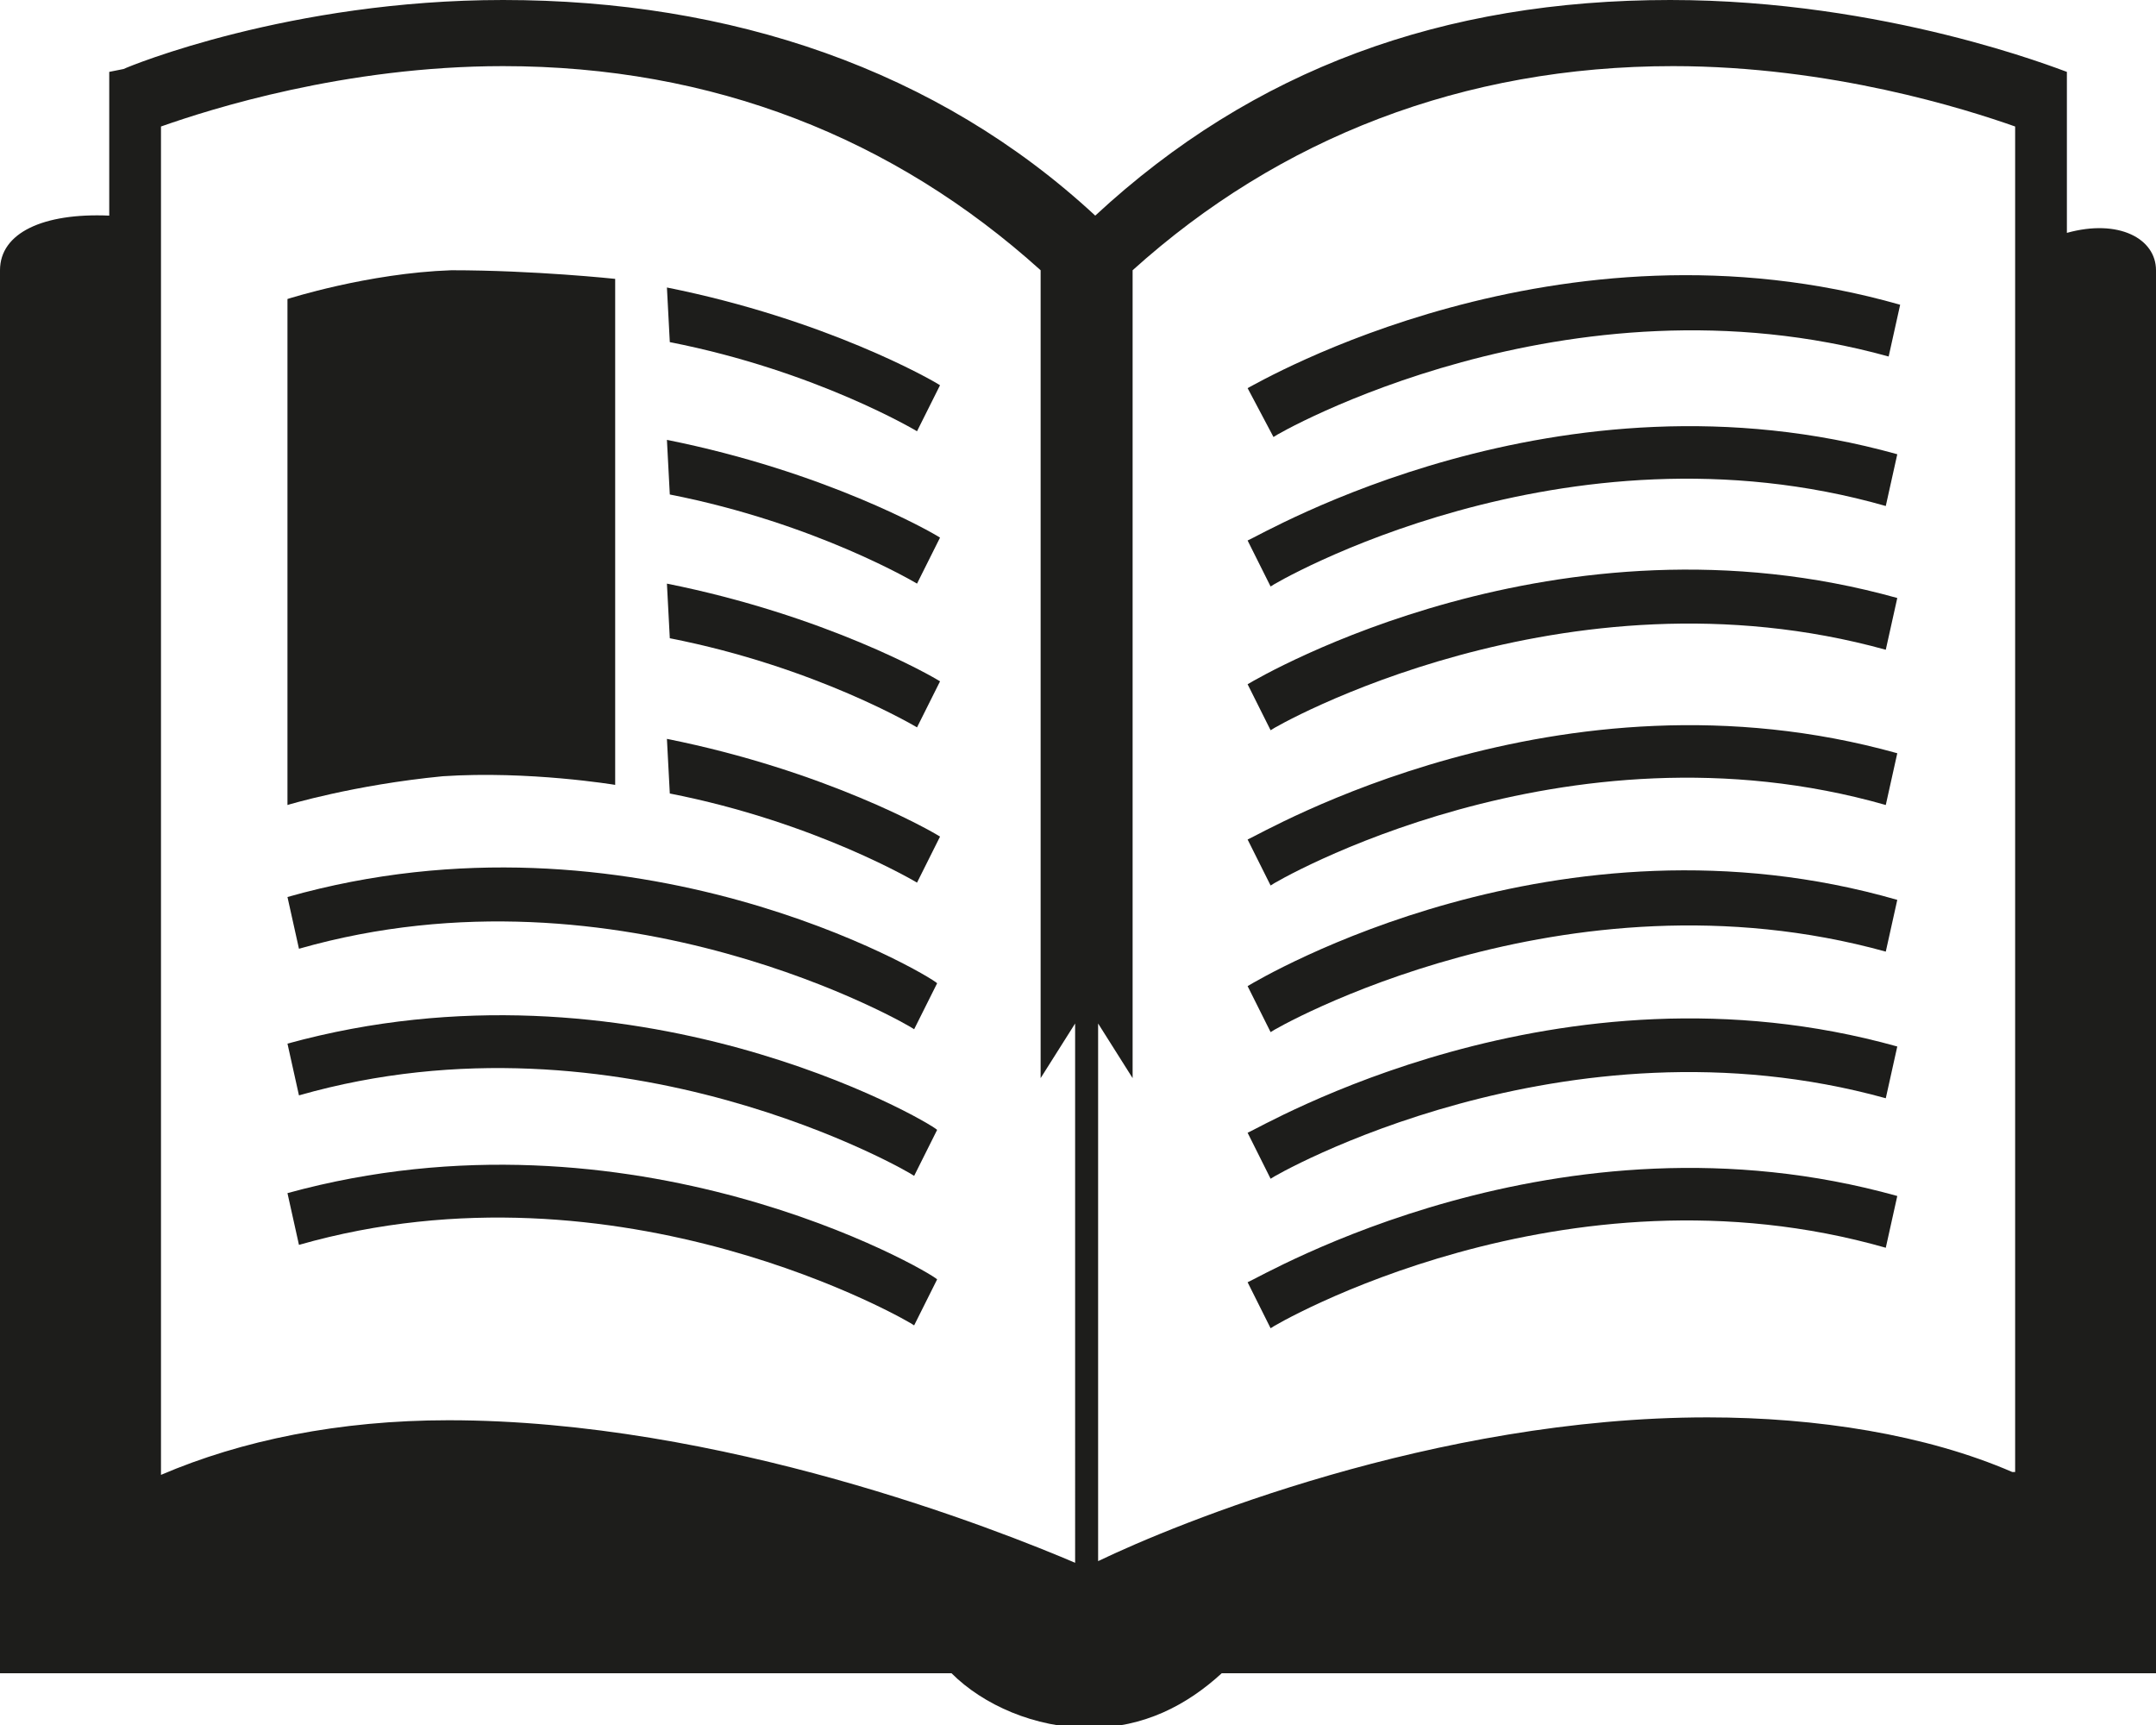 <?xml version="1.0" encoding="utf-8"?>
<!-- Generator: Adobe Illustrator 18.0.0, SVG Export Plug-In . SVG Version: 6.00 Build 0)  -->
<!DOCTYPE svg PUBLIC "-//W3C//DTD SVG 1.0//EN" "http://www.w3.org/TR/2001/REC-SVG-20010904/DTD/svg10.dtd">
<svg version="1.0" id="Ebene_1" xmlns="http://www.w3.org/2000/svg" xmlns:xlink="http://www.w3.org/1999/xlink" x="0px" y="0px"
	 viewBox="0 0 75 60" enable-background="new 0 0 75 60" xml:space="preserve">
<g>
	<path fill="#1D1D1B" d="M71.9,8.1V2.5l0,0C71.6,2.4,65.6,0,58.1,0c-7.9,0-14.5,2.4-20,7.5C32.6,2.4,25.4,0,17.5,0
		c-7.4,0-13,2.3-13.2,2.4L3.8,2.5v5C1.5,7.4,0,8.1,0,9.4c0,6.8,0,48.8,0,48.8h33.1c1.1,1.1,2.9,1.9,4.8,1.9s3.4-0.8,4.6-1.9H75
		c0,0,0-46.4,0-48.8C75,8.3,73.7,7.6,71.9,8.1z M37.5,54.4c-2.8-1.2-12.4-5-21.9-5c-3.8,0-7.2,0.7-10,1.9V4.4
		C7.3,3.8,12,2.3,17.5,2.3c7.3,0,13.6,2.5,18.7,7.1v28.1l1.2-1.9V54.4z M70,51.2c-3-1.3-6.8-1.9-10.6-1.9c-9.5,0-18.5,3.7-21.2,5
		V35.6l1.2,1.9V9.4c5.1-4.6,11.5-7.1,18.8-7.1c5.5,0,10.2,1.5,11.9,2.1V51.2z"/>
	<path fill="#1D1D1B" d="M23.3,11.9c5.1,1,8.6,3.1,8.6,3.1l0.8-1.6c-0.3-0.2-4-2.3-9.5-3.4L23.3,11.9L23.3,11.9z"/>
	<path fill="#1D1D1B" d="M23.3,17.2c5.1,1,8.6,3.1,8.6,3.1l0.8-1.6c-0.3-0.2-4-2.3-9.5-3.4L23.3,17.2L23.3,17.2z"/>
	<path fill="#1D1D1B" d="M23.3,22.2c5.1,1,8.6,3.1,8.6,3.1l0.8-1.6c-0.3-0.2-4-2.3-9.5-3.4L23.3,22.2L23.3,22.2z"/>
	<path fill="#1D1D1B" d="M23.3,27.6c5.1,1,8.6,3.1,8.6,3.1l0.8-1.6c-0.3-0.2-4-2.3-9.5-3.4L23.3,27.6L23.3,27.6z"/>
	<path fill="#1D1D1B" d="M10,31.2l0.4,1.8c11.2-3.2,21.3,2.7,21.4,2.8l0.8-1.6C32.3,33.9,22,27.8,10,31.2z"/>
	<path fill="#1D1D1B" d="M10,36.3l0.4,1.8c11.2-3.2,21.3,2.7,21.4,2.8l0.8-1.6C32.3,39,22,33,10,36.3z"/>
	<path fill="#1D1D1B" d="M10,41.5l0.4,1.8c11.2-3.2,21.3,2.7,21.4,2.8l0.8-1.6C32.3,44.2,22,38.2,10,41.5z"/>
	<path fill="#1D1D1B" d="M44.3,15.2c0.1-0.1,10.2-5.9,21.4-2.8l0.4-1.8c-11.9-3.4-22.3,2.7-22.7,2.9L44.3,15.2z"/>
	<path fill="#1D1D1B" d="M43.4,18.8l0.8,1.6c0.1-0.1,10.2-6,21.4-2.8l0.4-1.8C54.2,12.5,43.9,18.6,43.4,18.8z"/>
	<path fill="#1D1D1B" d="M43.4,23.8l0.8,1.6c0.1-0.1,10.2-5.9,21.4-2.8l0.4-1.8C54.2,17.5,43.9,23.5,43.4,23.8z"/>
	<path fill="#1D1D1B" d="M43.4,29.2l0.8,1.6c0.1-0.1,10.2-6,21.4-2.8l0.4-1.8C54.2,22.9,43.9,29,43.4,29.2z"/>
	<path fill="#1D1D1B" d="M43.4,34.3l0.8,1.6c0.1-0.1,10.2-5.9,21.4-2.8l0.4-1.8C54.2,27.9,43.9,34,43.4,34.3z"/>
	<path fill="#1D1D1B" d="M43.4,39.4l0.8,1.6c0.1-0.1,10.2-5.9,21.4-2.8l0.4-1.8C54.2,33.1,43.9,39.2,43.4,39.4z"/>
	<path fill="#1D1D1B" d="M43.4,44.6l0.8,1.6c0.1-0.1,10.2-6,21.4-2.8l0.4-1.8C54.2,38.3,43.9,44.4,43.4,44.6z"/>
	<path fill="#1D1D1B" d="M21.4,27.3V9.7c0,0-2.8-0.3-5.7-0.3c-2.9,0.1-5.7,1-5.7,1V28c0,0,2.3-0.7,5.4-1
		C18.4,26.8,21.4,27.3,21.4,27.3z"/>
</g>
</svg>
